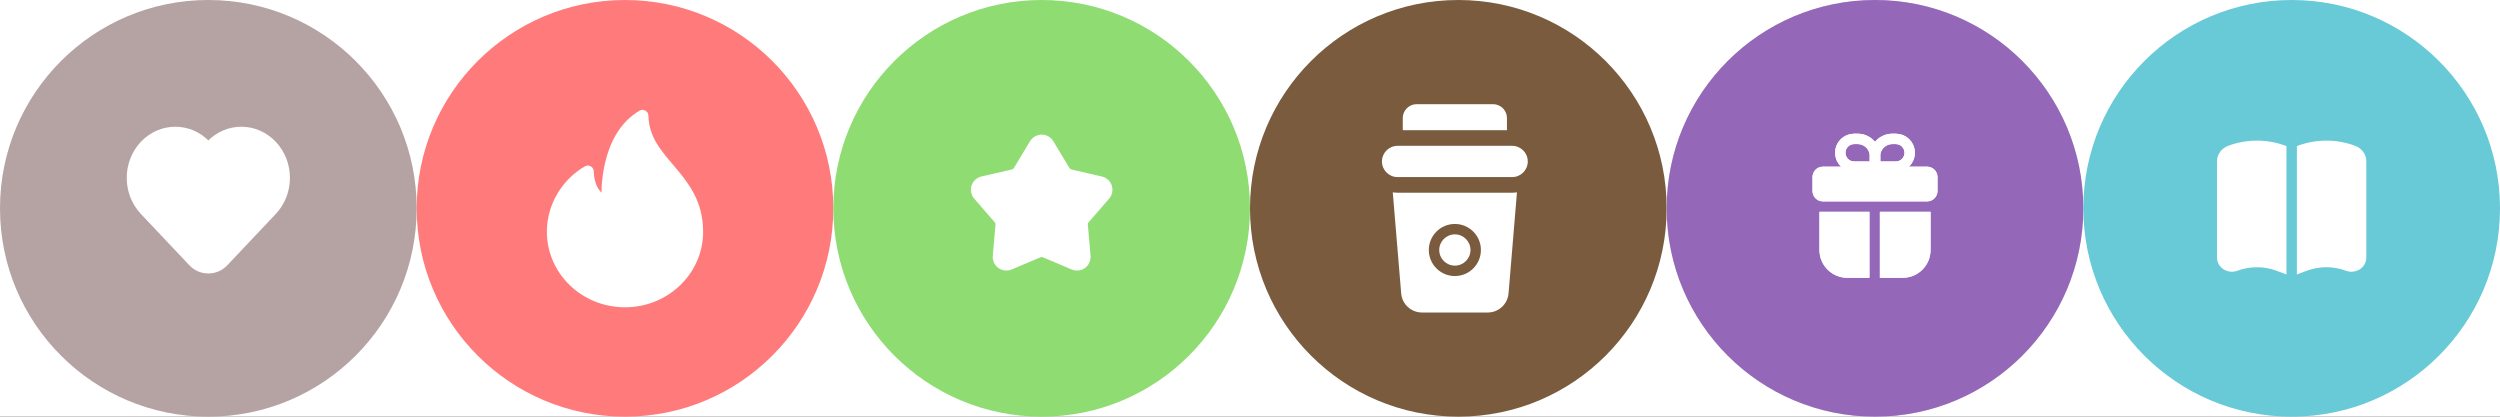 <svg width="360" height="60" viewBox="0 0 360 60" fill="none" xmlns="http://www.w3.org/2000/svg">
<rect x="0" y="0" width="360" height="60" fill="#333333" stroke="none"/>
<g clip-path="url(#clip0_586_1736)">
<rect width="360" height="60" fill="white"/>
<circle cx="30" cy="30" r="30" fill="#B5A2A2"/>
<path d="M20.829 30.289L27.819 37.69C29.003 38.944 30.997 38.944 32.181 37.69L39.171 30.289C41.61 27.706 41.61 23.519 39.171 20.937C36.732 18.354 32.778 18.354 30.34 20.937C30.155 21.132 29.845 21.132 29.66 20.937C27.222 18.354 23.268 18.354 20.829 20.937C18.39 23.519 18.39 27.706 20.829 30.289Z" fill="white" stroke="white" stroke-width="1.5"/>
<circle cx="90" cy="30" r="30" fill="#FF7B7B"/>
<path d="M92.627 16.673C92.625 16.597 92.542 16.547 92.476 16.585C87.097 19.723 87.306 27.836 87.366 29.013C87.37 29.084 87.303 29.131 87.238 29.102C86.708 28.87 84.819 27.825 84.752 24.688C84.75 24.612 84.668 24.562 84.602 24.6C81.552 26.374 79.5 29.692 79.5 33.375C79.5 38.967 84.201 43.5 90 43.5C95.799 43.5 100.5 38.967 100.5 33.375C100.5 25.217 92.756 23.489 92.627 16.673Z" fill="white" stroke="white" stroke-width="1.5"/>
<circle cx="150" cy="30" r="30" fill="#8FDC73"/>
<path d="M148.972 20.709C149.438 19.933 150.562 19.933 151.028 20.709L153.359 24.581C153.526 24.859 153.799 25.058 154.116 25.131L158.519 26.151C159.4 26.355 159.747 27.424 159.154 28.107L156.192 31.52C155.979 31.765 155.874 32.086 155.902 32.41L156.293 36.913C156.371 37.814 155.462 38.474 154.63 38.121L150.468 36.358C150.169 36.232 149.831 36.232 149.532 36.358L145.37 38.121C144.538 38.474 143.629 37.814 143.707 36.913L144.098 32.41C144.126 32.086 144.021 31.765 143.808 31.52L140.846 28.107C140.253 27.424 140.6 26.355 141.481 26.151L145.884 25.131C146.201 25.058 146.474 24.859 146.641 24.581L148.972 20.709Z" fill="white" stroke="white" stroke-width="1.5"/>
<circle cx="210" cy="30" r="30" fill="#7A5B3E"/>
<path d="M199 23.25C199 22.007 200.007 21 201.25 21H217.75C218.993 21 220 22.007 220 23.25C220 24.493 218.993 25.5 217.75 25.5H201.25C200.007 25.5 199 24.493 199 23.25Z" fill="white"/>
<path fill-rule="evenodd" clip-rule="evenodd" d="M201.771 42.249L200.559 27.697C200.784 27.732 201.015 27.75 201.25 27.75H217.75C217.986 27.75 218.217 27.732 218.442 27.697L217.23 42.249C217.1 43.804 215.8 45 214.24 45H204.761C203.201 45 201.901 43.804 201.771 42.249ZM211.75 36C211.75 34.757 210.743 33.75 209.5 33.75C208.258 33.75 207.25 34.757 207.25 36C207.25 37.242 208.258 38.25 209.5 38.25C210.743 38.25 211.75 37.242 211.75 36ZM209.5 32.25C211.571 32.25 213.25 33.929 213.25 36C213.25 38.071 211.571 39.75 209.5 39.75C207.429 39.75 205.75 38.071 205.75 36C205.75 33.929 207.429 32.25 209.5 32.25Z" fill="white"/>
<path fill-rule="evenodd" clip-rule="evenodd" d="M204 15C202.895 15 202 15.895 202 17V18.75H217V17C217 15.895 216.105 15 215 15H204Z" fill="white"/>
<circle cx="270" cy="30" r="30" fill="#D9D9D9"/>
<circle cx="270" cy="30" r="30" fill="#9467B8"/>
<path d="M277.5 24H262.5C261.672 24 261 24.672 261 25.5V27.5C261 28.328 261.672 29 262.5 29H265.5H274.5H277.5C278.328 29 279 28.328 279 27.5V25.5C279 24.672 278.328 24 277.5 24Z" fill="white"/>
<path d="M270 22.5C270 21.119 271.119 20 272.5 20H273C274.105 20 275 20.895 275 22V22C275 23.105 274.105 24 273 24H270V22.5Z" stroke="white" stroke-width="1.5"/>
<path d="M270 22.5C270 21.119 268.881 20 267.5 20H267C265.895 20 265 20.895 265 22V22C265 23.105 265.895 24 267 24H270V22.5Z" stroke="white" stroke-width="1.5"/>
<path fill-rule="evenodd" clip-rule="evenodd" d="M262 30.5V36C262 38.209 263.791 40 266 40H269.2L269.2 30.5H262ZM270.7 30.5L270.7 40H274C276.209 40 278 38.209 278 36V30.5H270.7Z" fill="white"/>
<path d="M277.5 24H262.5C261.672 24 261 24.672 261 25.5V27.5C261 28.328 261.672 29 262.5 29H265.5H274.5H277.5C278.328 29 279 28.328 279 27.5V25.5C279 24.672 278.328 24 277.5 24Z" fill="white"/>
<path d="M270 22.5C270 21.119 271.119 20 272.5 20H273C274.105 20 275 20.895 275 22V22C275 23.105 274.105 24 273 24H270V22.5Z" stroke="white" stroke-width="1.5"/>
<path d="M270 22.5C270 21.119 268.881 20 267.5 20H267C265.895 20 265 20.895 265 22V22C265 23.105 265.895 24 267 24H270V22.5Z" stroke="white" stroke-width="1.5"/>
<path fill-rule="evenodd" clip-rule="evenodd" d="M262 30.5V36C262 38.209 263.791 40 266 40H269.2L269.2 30.5H262ZM270.7 30.5L270.7 40H274C276.209 40 278 38.209 278 36V30.5H270.7Z" fill="white"/>
<circle cx="330" cy="30" r="30" fill="#68C9D7"/>
<path fill-rule="evenodd" clip-rule="evenodd" d="M329.25 21.035L329.163 21.003C326.49 19.999 323.51 19.999 320.837 21.003C319.902 21.353 319.25 22.222 319.25 23.229V37.08C319.25 38.595 320.832 39.493 322.168 38.992C323.985 38.31 326.015 38.31 327.832 38.992L329.25 39.524V21.035ZM330.75 39.524L332.168 38.992C333.985 38.31 336.015 38.31 337.832 38.992C339.168 39.493 340.75 38.595 340.75 37.08V23.229C340.75 22.222 340.098 21.353 339.163 21.003C336.49 19.999 333.51 19.999 330.837 21.003L330.75 21.035V39.524Z" fill="white"/>
</g>
<defs>
<clipPath id="clip0_586_1736">
<rect width="360" height="60" fill="white"/>
</clipPath>
</defs>
</svg>
